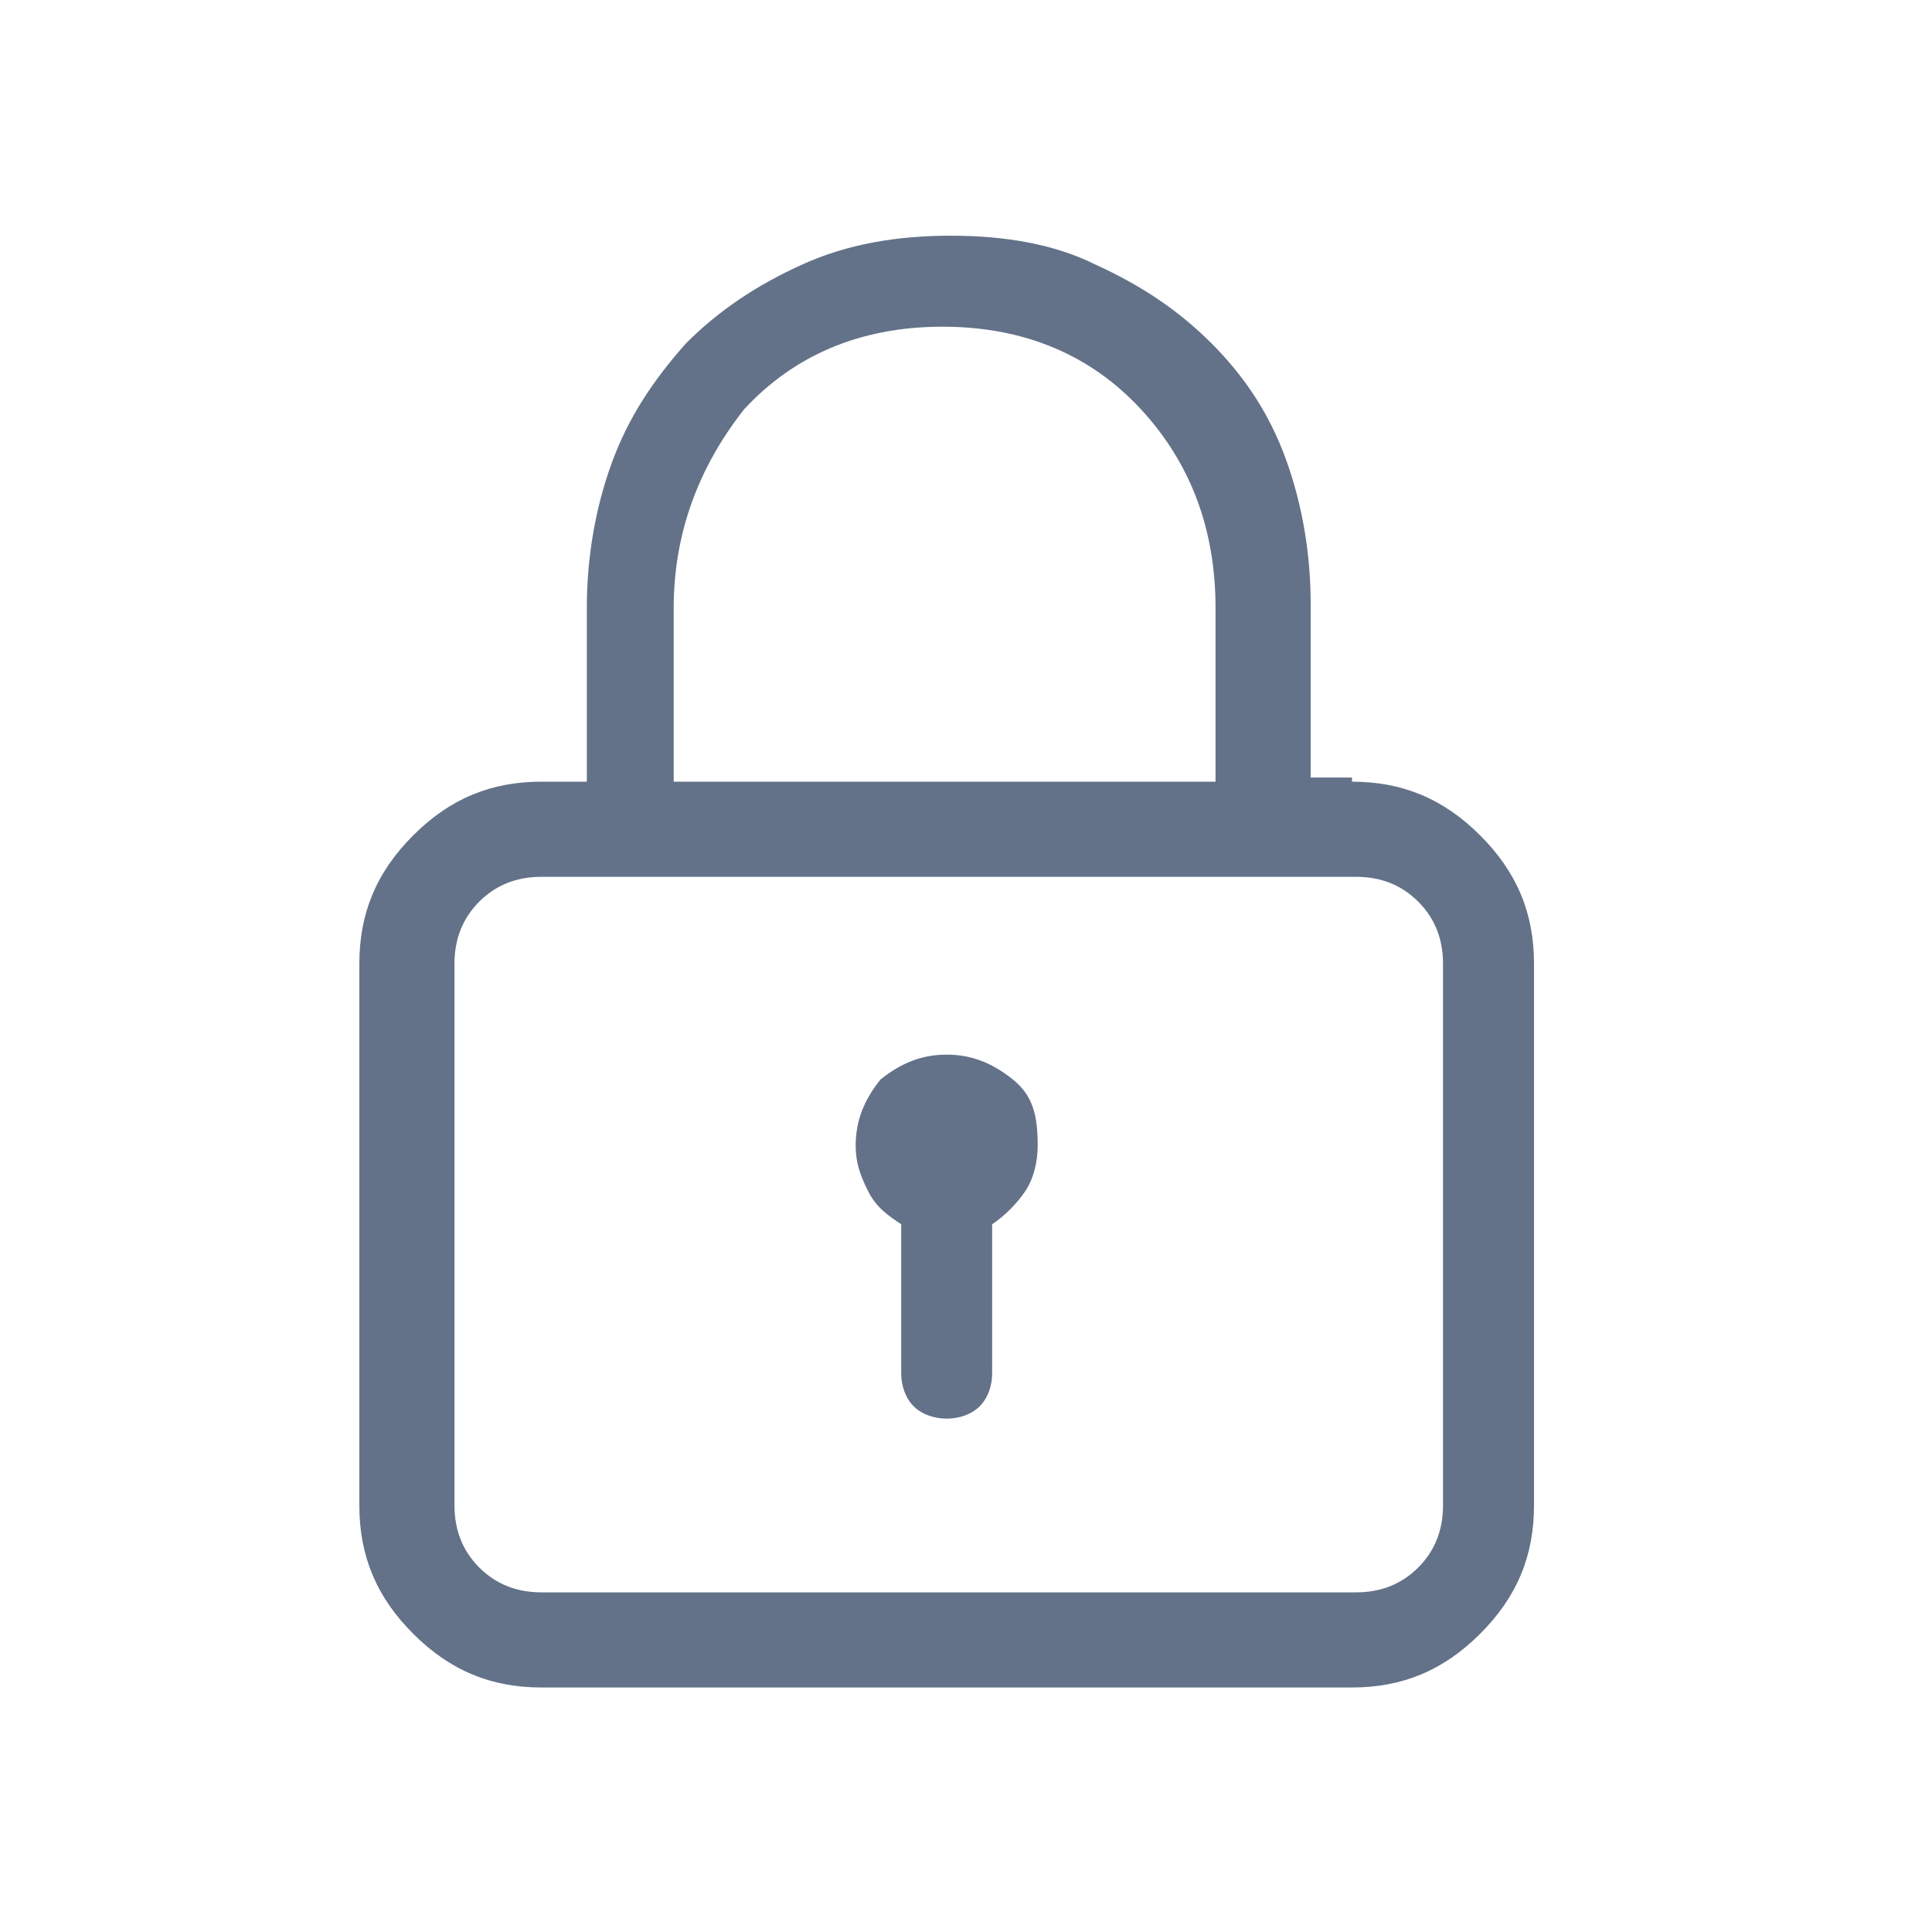 <?xml version="1.0" encoding="UTF-8"?>
<svg width="50px" height="50px" viewBox="0 0 50 50" version="1.1" xmlns="http://www.w3.org/2000/svg" xmlns:xlink="http://www.w3.org/1999/xlink">
    <!-- Generator: Sketch 55.1 (78136) - https://sketchapp.com -->
    <title>Icons/Form/Password</title>
    <desc>Created with Sketch.</desc>
    <g id="Icons/Form/Password" stroke="none" stroke-width="1" fill="none" fill-rule="evenodd">
        <g id="contactWeb" transform="translate(-5, 0)">
            <path d="M0.5,0.936 L0.5,49.936 L59.5,49.936 L59.5,0.936 L0.5,0.936 Z" id="bg-for-icon" stroke="#979797" fill="#FFFFFF" opacity="0"></path>
            <path d="M39.99,20.23 C41.275,20.23 42.345,20.658 43.308,21.621 C44.272,22.585 44.7,23.655 44.7,24.939 L44.7,38.962 C44.7,40.246 44.272,41.317 43.308,42.28 C42.345,43.244 41.275,43.672 39.99,43.672 L19.01,43.672 C17.725,43.672 16.655,43.244 15.692,42.28 C14.728,41.317 14.3,40.246 14.3,38.962 L14.3,24.939 C14.3,23.655 14.728,22.585 15.692,21.621 C16.655,20.658 17.725,20.23 19.01,20.23 L20.187,20.23 L20.187,15.734 C20.187,14.449 20.401,13.165 20.83,11.987 C21.258,10.81 21.9,9.846 22.756,8.883 C23.613,8.027 24.576,7.385 25.754,6.849 C26.931,6.314 28.215,6.1 29.607,6.1 C30.999,6.1 32.283,6.314 33.354,6.849 C34.531,7.385 35.494,8.027 36.351,8.883 C37.207,9.739 37.849,10.703 38.277,11.88 C38.706,13.058 38.92,14.342 38.92,15.627 L38.92,20.123 L39.99,20.123 L39.99,20.23 Z M42.345,38.962 L42.345,24.939 C42.345,24.297 42.131,23.762 41.703,23.334 C41.275,22.906 40.739,22.692 40.097,22.692 L19.01,22.692 C18.368,22.692 17.832,22.906 17.404,23.334 C16.976,23.762 16.762,24.297 16.762,24.939 L16.762,38.962 C16.762,39.604 16.976,40.139 17.404,40.568 C17.832,40.996 18.368,41.21 19.01,41.21 L40.097,41.21 C40.739,41.21 41.275,40.996 41.703,40.568 C42.131,40.139 42.345,39.604 42.345,38.962 Z M22.435,15.734 L22.435,20.23 L36.458,20.23 L36.458,15.734 C36.458,13.7 35.815,11.987 34.531,10.596 C33.246,9.204 31.534,8.455 29.393,8.455 C27.252,8.455 25.539,9.204 24.255,10.596 C23.077,12.094 22.435,13.807 22.435,15.734 Z M29.5,27.294 C30.142,27.294 30.677,27.508 31.213,27.937 C31.748,28.365 31.855,28.9 31.855,29.649 C31.855,30.077 31.748,30.506 31.534,30.827 C31.32,31.148 30.999,31.469 30.677,31.683 L30.677,35.537 C30.677,35.858 30.57,36.179 30.356,36.393 C30.142,36.607 29.821,36.714 29.5,36.714 C29.179,36.714 28.858,36.607 28.644,36.393 C28.43,36.179 28.323,35.858 28.323,35.537 L28.323,31.683 C28.001,31.469 27.68,31.255 27.466,30.827 C27.252,30.399 27.145,30.077 27.145,29.649 C27.145,29.007 27.359,28.472 27.787,27.937 C28.323,27.508 28.858,27.294 29.5,27.294 Z" id="password" fill="#637289" fill-rule="nonzero"></path>
        </g>
    </g>
</svg>